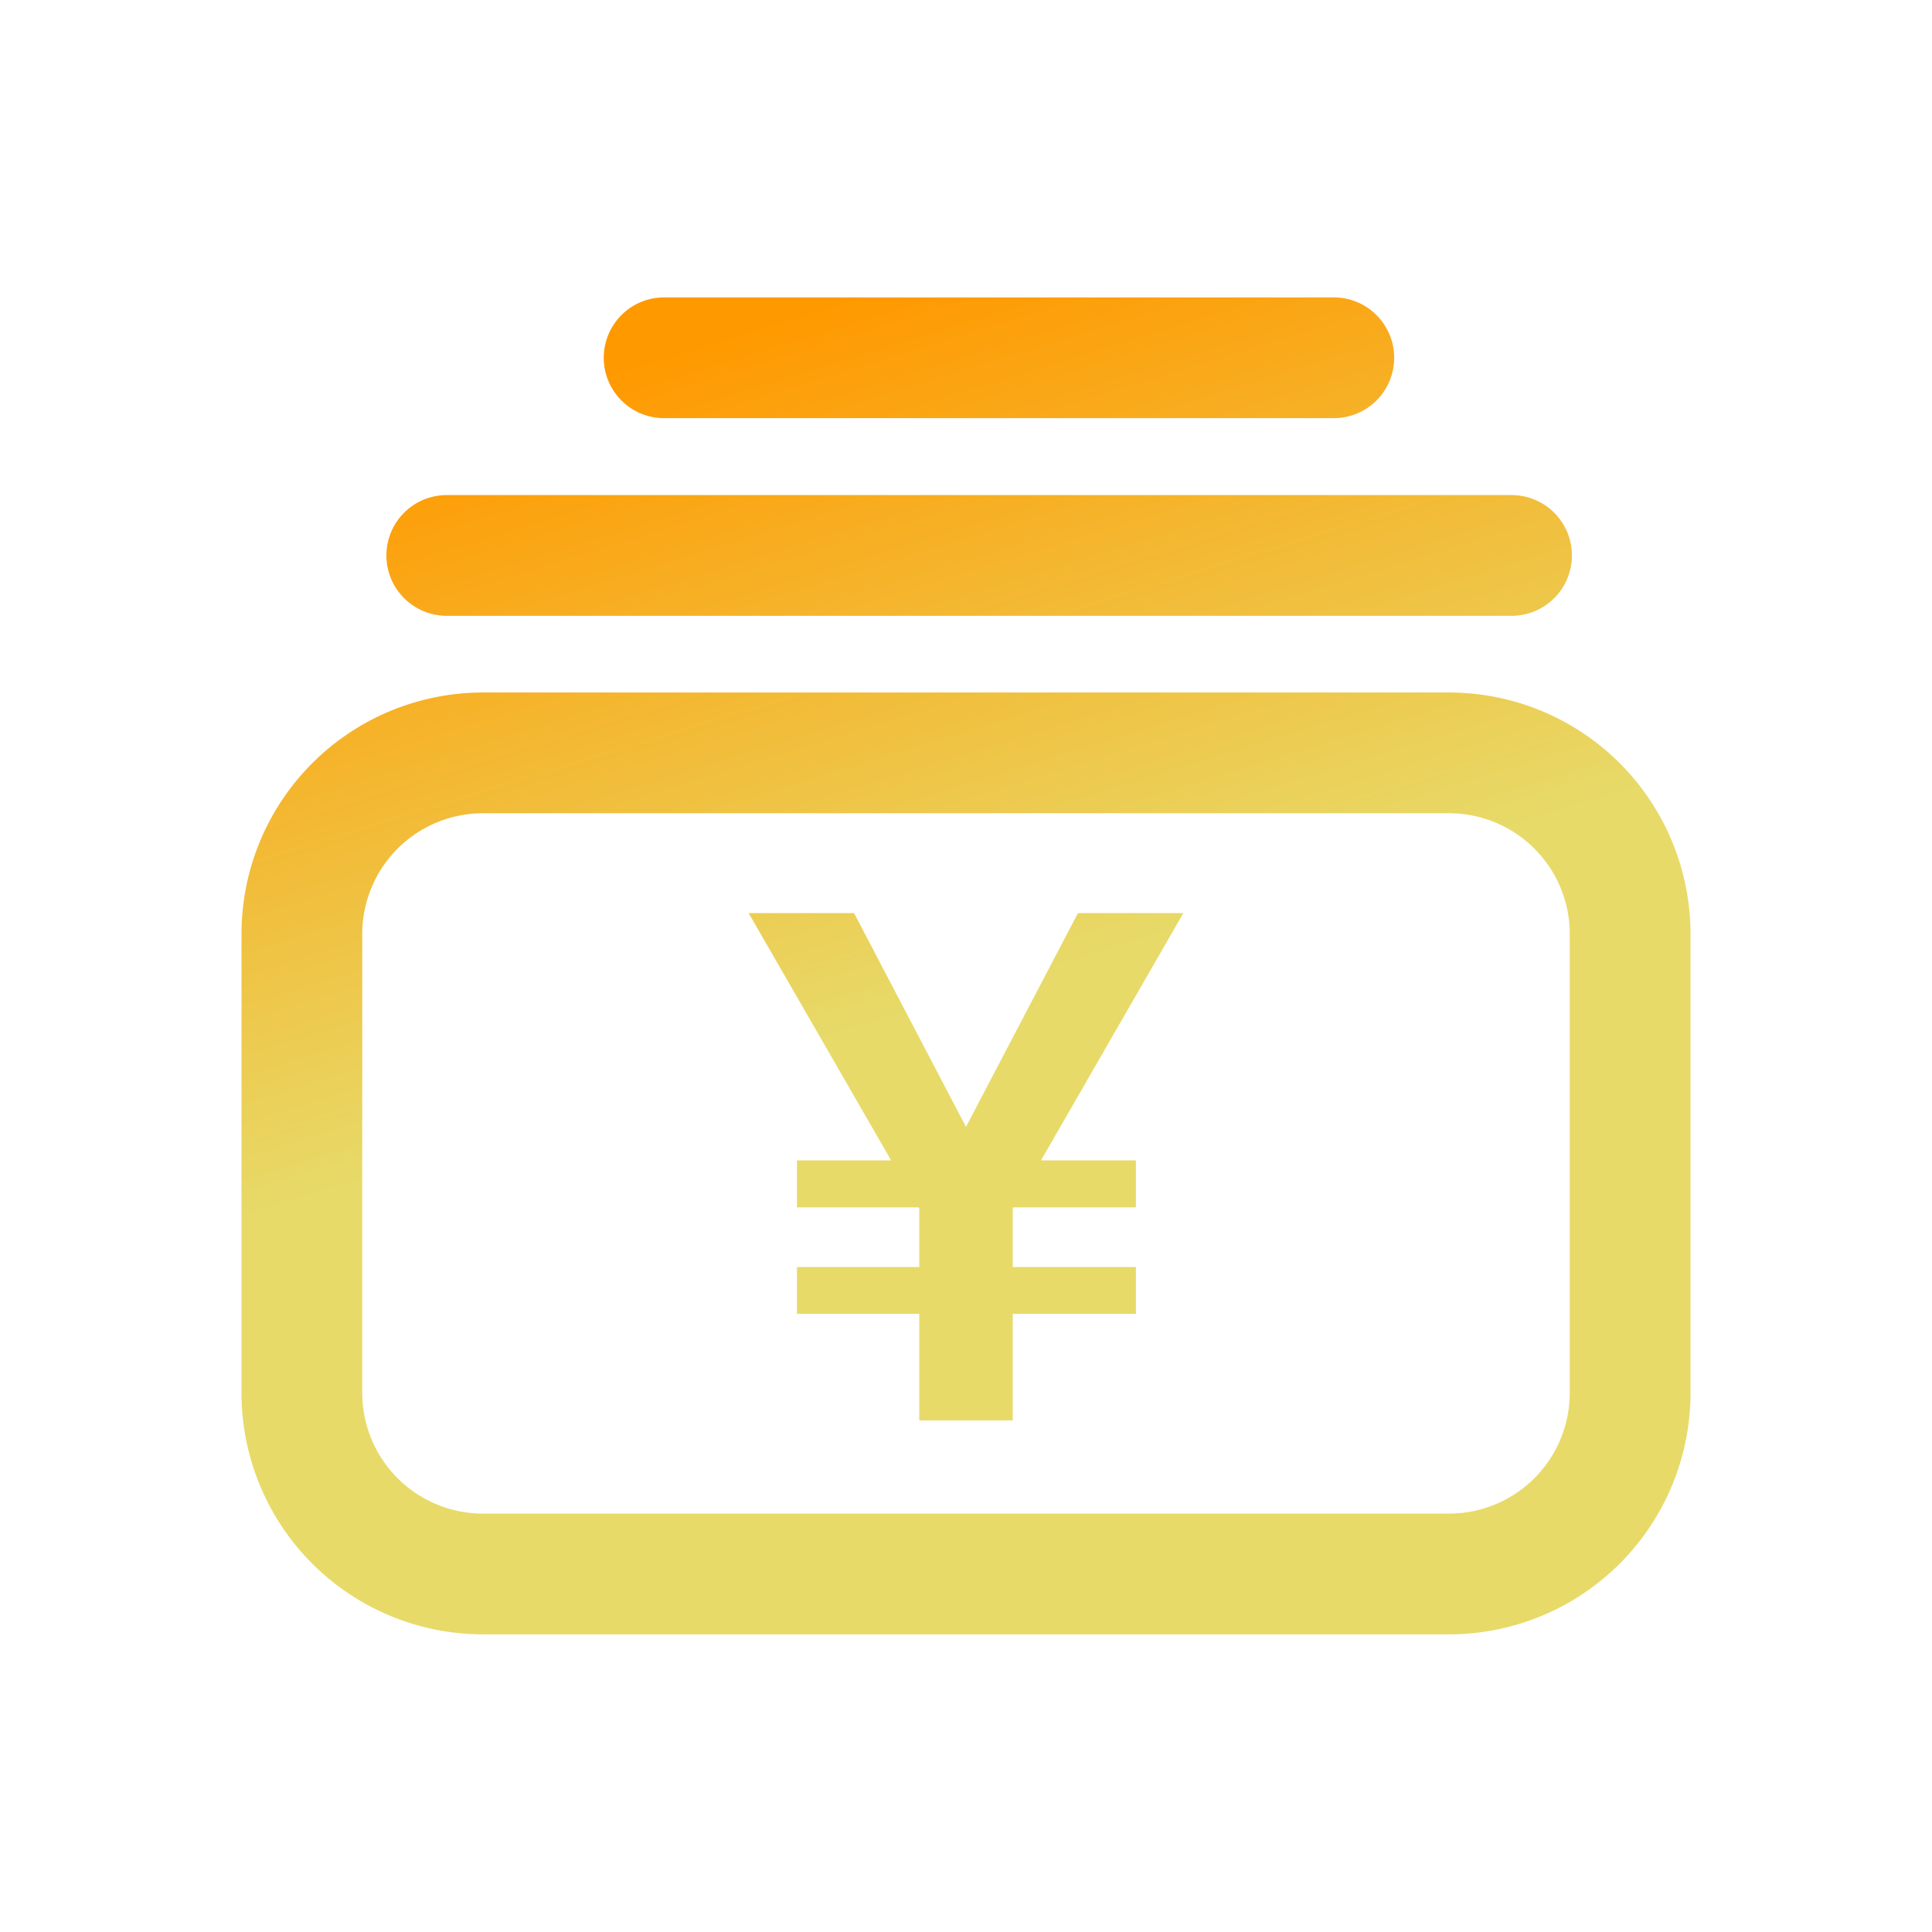 <svg width="16" height="16" fill="none" xmlns="http://www.w3.org/2000/svg"><path fill-rule="evenodd" clip-rule="evenodd" d="M5.5 2.463a.5.5 0 0 0 0 1h5.546a.5.5 0 1 0 0-1zM3.2 4.6a.5.5 0 0 1 .5-.5h8.818a.5.5 0 0 1 0 1H3.7a.5.5 0 0 1-.5-.5M4 6.735h8a1 1 0 0 1 1 1v3.8a1 1 0 0 1-1 1H4a1 1 0 0 1-1-1v-3.8a1 1 0 0 1 1-1m-2 1a2 2 0 0 1 2-2h8a2 2 0 0 1 2 2v3.8a2 2 0 0 1-2 2H4a2 2 0 0 1-2-2zm5.073-.173H6.2L7.38 9.61H6.6v.389h1.007l.006.006v.488H6.6v.388h1.013v.882h.774v-.882h1.02v-.388h-1.02v-.489l.006-.005h1.014v-.389h-.786L9.8 7.562h-.873L8 9.332z" fill="url(#prefix__a)"/><defs><linearGradient id="prefix__a" x1="8.857" y1="7.999" x2="7.143" y2="2.428" gradientUnits="userSpaceOnUse"><stop stop-color="#E7DA69"/><stop offset="1" stop-color="#F90"/></linearGradient></defs></svg>